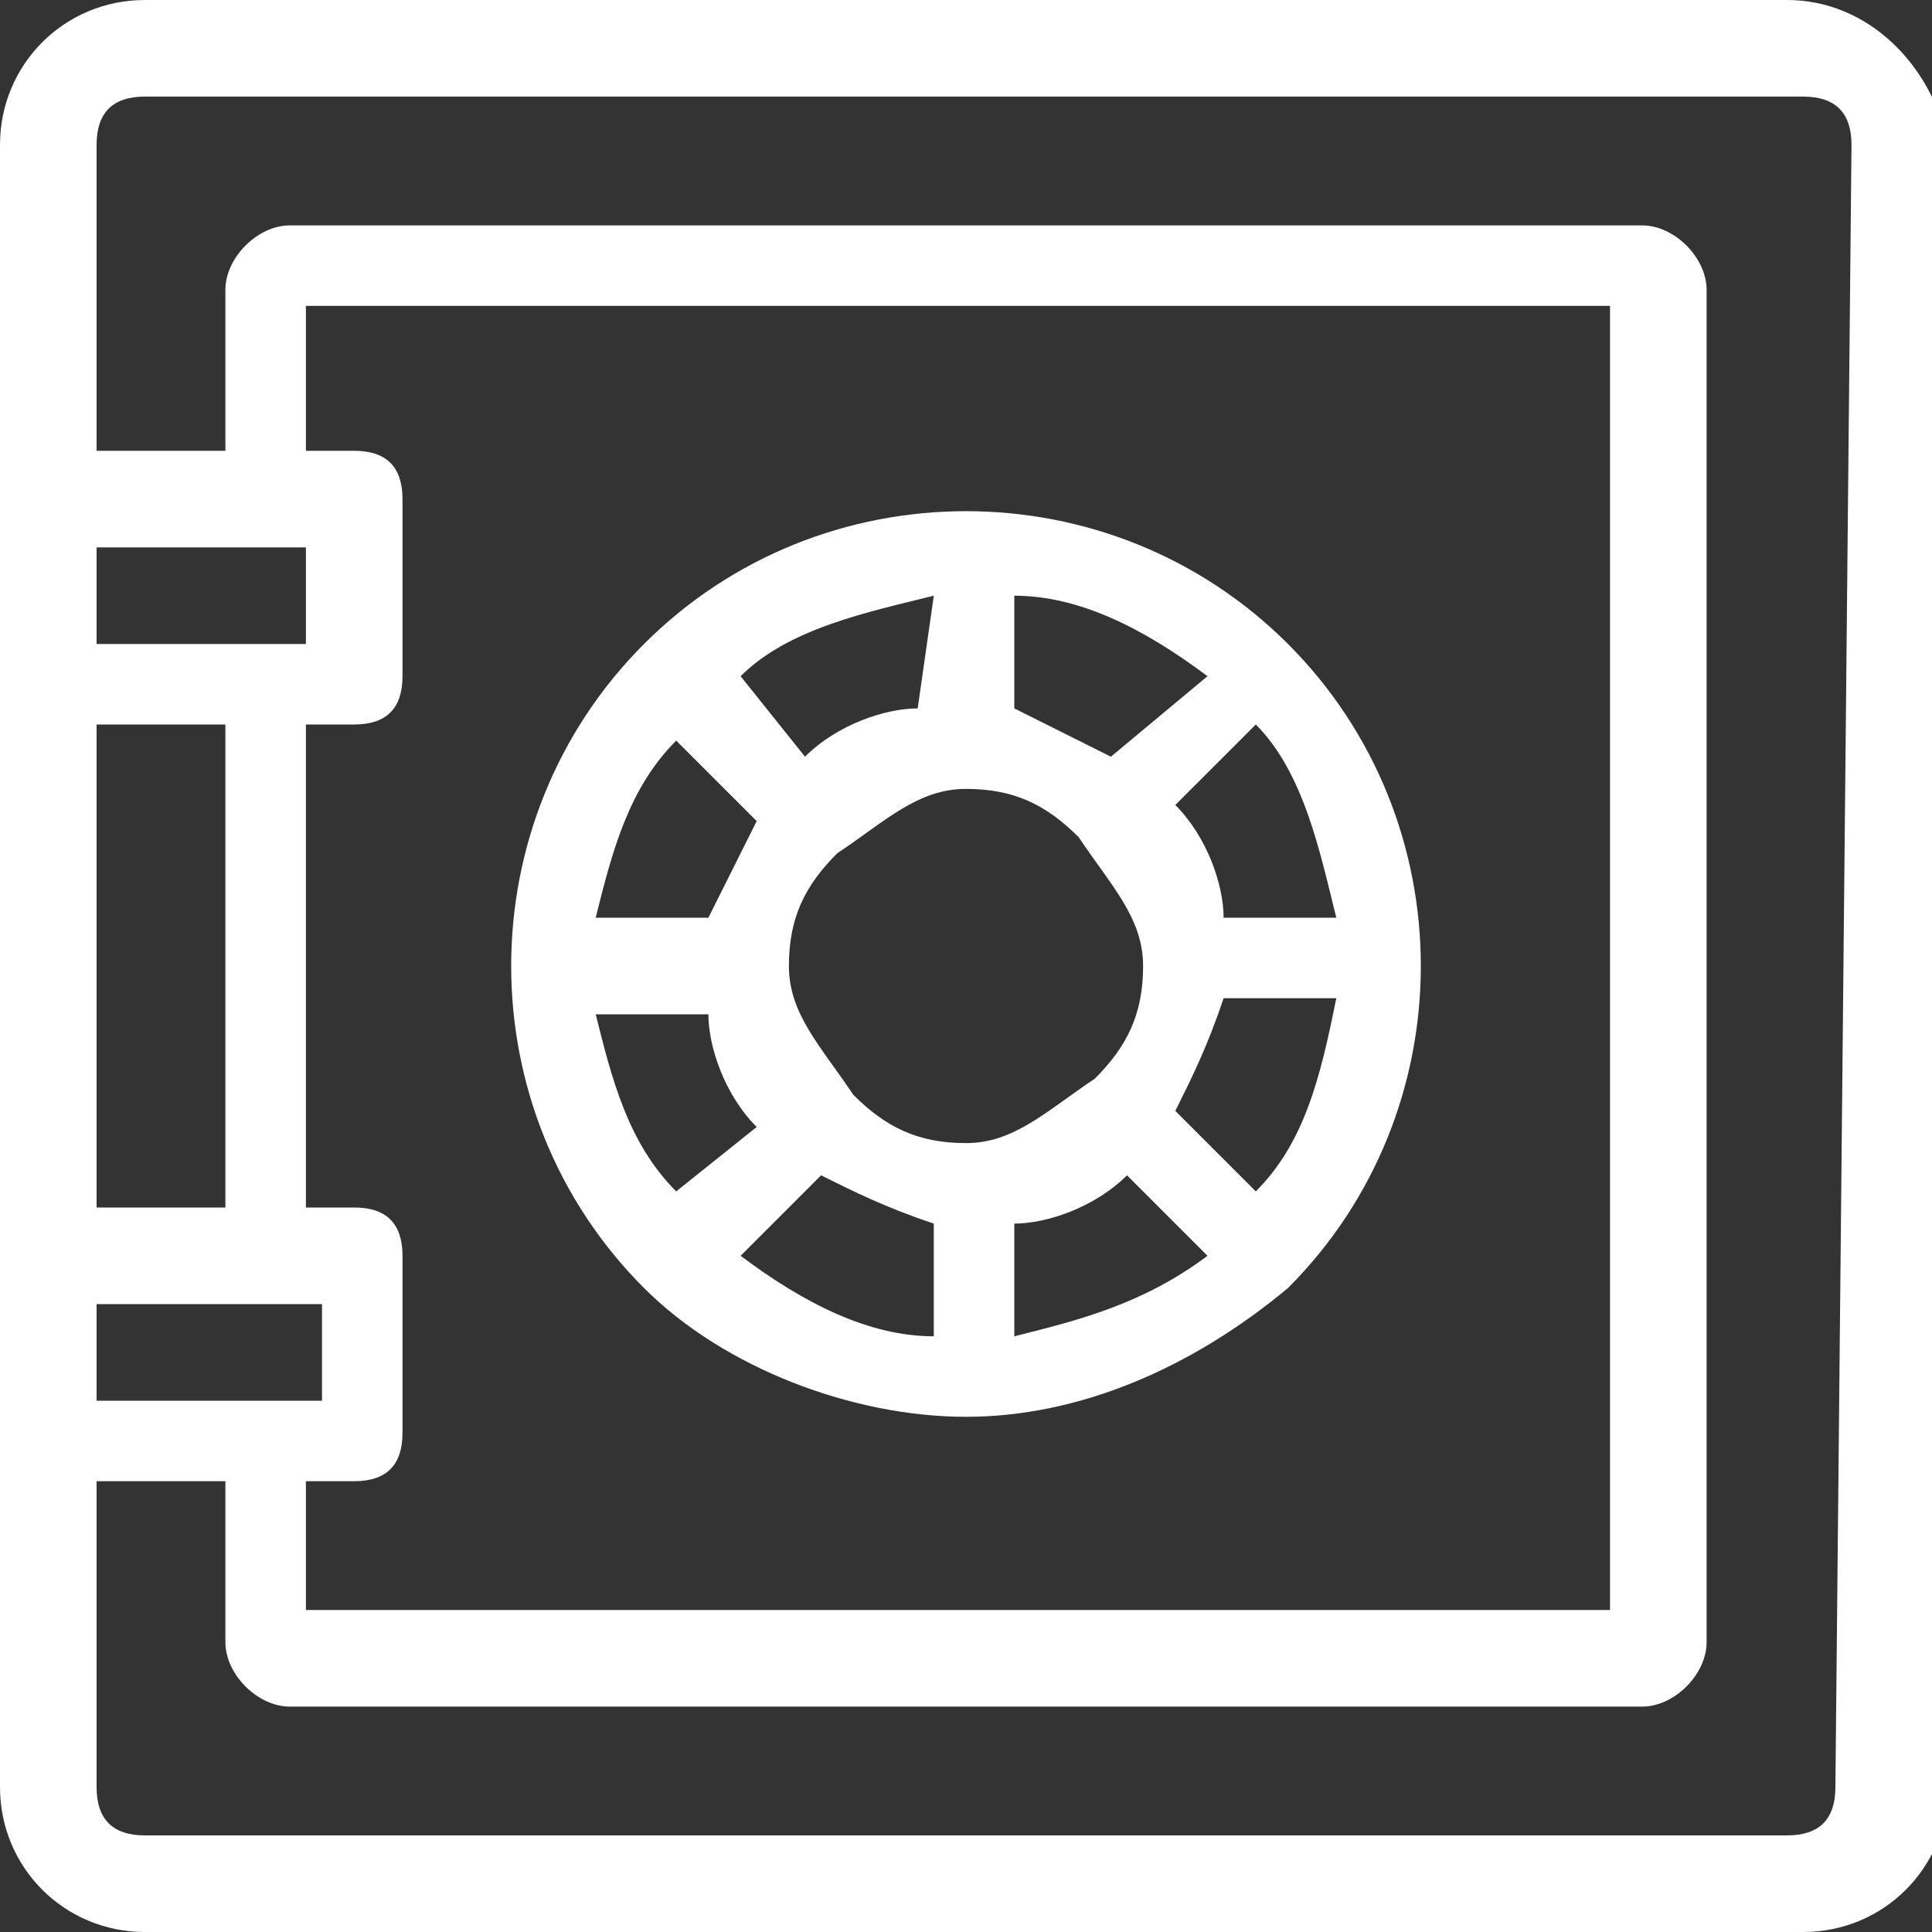 <?xml version="1.0" encoding="utf-8"?>
<!-- Generator: Adobe Illustrator 23.0.1, SVG Export Plug-In . SVG Version: 6.00 Build 0)  -->
<svg version="1.1" id="Layer_1" xmlns="http://www.w3.org/2000/svg" xmlns:xlink="http://www.w3.org/1999/xlink" x="0px" y="0px"
	 viewBox="0 0 12 12" style="enable-background:new 0 0 12 12;" xml:space="preserve">
<rect x="0" y="0" width="12" height="12" fill="#333333" stroke="none"/>
<style type="text/css">
	.st0{fill:#FFFFFF;}
</style>
<path class="st0" d="M11.1,0H0.9C0.4,0,0,0.4,0,0.9v2.2v1.1v3.6v1.1v2.2C0,11.6,0.4,12,0.9,12h10.3c0.5,0,0.9-0.4,0.9-0.9V0.9
	C12,0.4,11.6,0,11.1,0z M0.6,4.5h0.8v3H0.6V4.5z M0.6,8.1h1.4v0.6H0.6V8.1z M1.9,9.2h0.3c0.2,0,0.3-0.1,0.3-0.3V7.8
	c0-0.2-0.1-0.3-0.3-0.3H1.9v-3h0.3c0.2,0,0.3-0.1,0.3-0.3V3.1c0-0.2-0.1-0.3-0.3-0.3H1.9V1.9h8.1v8.1H1.9V9.2z M1.9,3.4v0.6H0.6V3.4
	H1.9z M11.4,11.1c0,0.2-0.1,0.3-0.3,0.3H0.9c-0.2,0-0.3-0.1-0.3-0.3V9.2h0.8v1c0,0.2,0.2,0.4,0.4,0.4h8.4c0.2,0,0.4-0.2,0.4-0.4V1.8
	c0-0.2-0.2-0.4-0.4-0.4H1.8c-0.2,0-0.4,0.2-0.4,0.4v1H0.6V0.9c0-0.2,0.1-0.3,0.3-0.3h10.3c0.2,0,0.3,0.1,0.3,0.3L11.4,11.1
	L11.4,11.1z"/>
<path class="st0" d="M4,4C2.9,5.1,2.9,6.9,4,8c0.5,0.5,1.3,0.8,2,0.8c0.7,0,1.4-0.3,2-0.8c1.1-1.1,1.1-2.9,0-4C6.9,2.9,5.1,2.9,4,4z
	 M7.8,7.4L7.3,6.9c0.1-0.2,0.2-0.4,0.3-0.7h0.7C8.2,6.7,8.1,7.1,7.8,7.4z M3.7,6.3h0.7c0,0.2,0.1,0.5,0.3,0.7L4.2,7.4
	C3.9,7.1,3.8,6.7,3.7,6.3z M4.2,4.6l0.5,0.5C4.6,5.3,4.5,5.5,4.4,5.7H3.7C3.8,5.3,3.9,4.9,4.2,4.6z M6,7.1c-0.3,0-0.5-0.1-0.7-0.3
	C5.1,6.5,4.9,6.3,4.9,6c0-0.3,0.1-0.5,0.3-0.7C5.5,5.1,5.7,4.9,6,4.9s0.5,0.1,0.7,0.3C6.9,5.5,7.1,5.7,7.1,6c0,0.3-0.1,0.5-0.3,0.7
	C6.5,6.9,6.3,7.1,6,7.1z M6.9,4.7C6.7,4.6,6.5,4.5,6.3,4.4V3.7c0.4,0,0.8,0.2,1.2,0.5L6.9,4.7z M5.7,4.4c-0.2,0-0.5,0.1-0.7,0.3
	L4.6,4.2c0.3-0.3,0.8-0.4,1.2-0.5L5.7,4.4L5.7,4.4z M5.1,7.3c0.2,0.1,0.4,0.2,0.7,0.3v0.7c-0.4,0-0.8-0.2-1.2-0.5L5.1,7.3z M6.3,7.6
	c0.2,0,0.5-0.1,0.7-0.3l0.5,0.5C7.1,8.1,6.7,8.2,6.3,8.3V7.6z M7.6,5.7c0-0.2-0.1-0.5-0.3-0.7l0.5-0.5c0.3,0.3,0.4,0.8,0.5,1.2
	L7.6,5.7L7.6,5.7L7.6,5.7z"/>
</svg>
